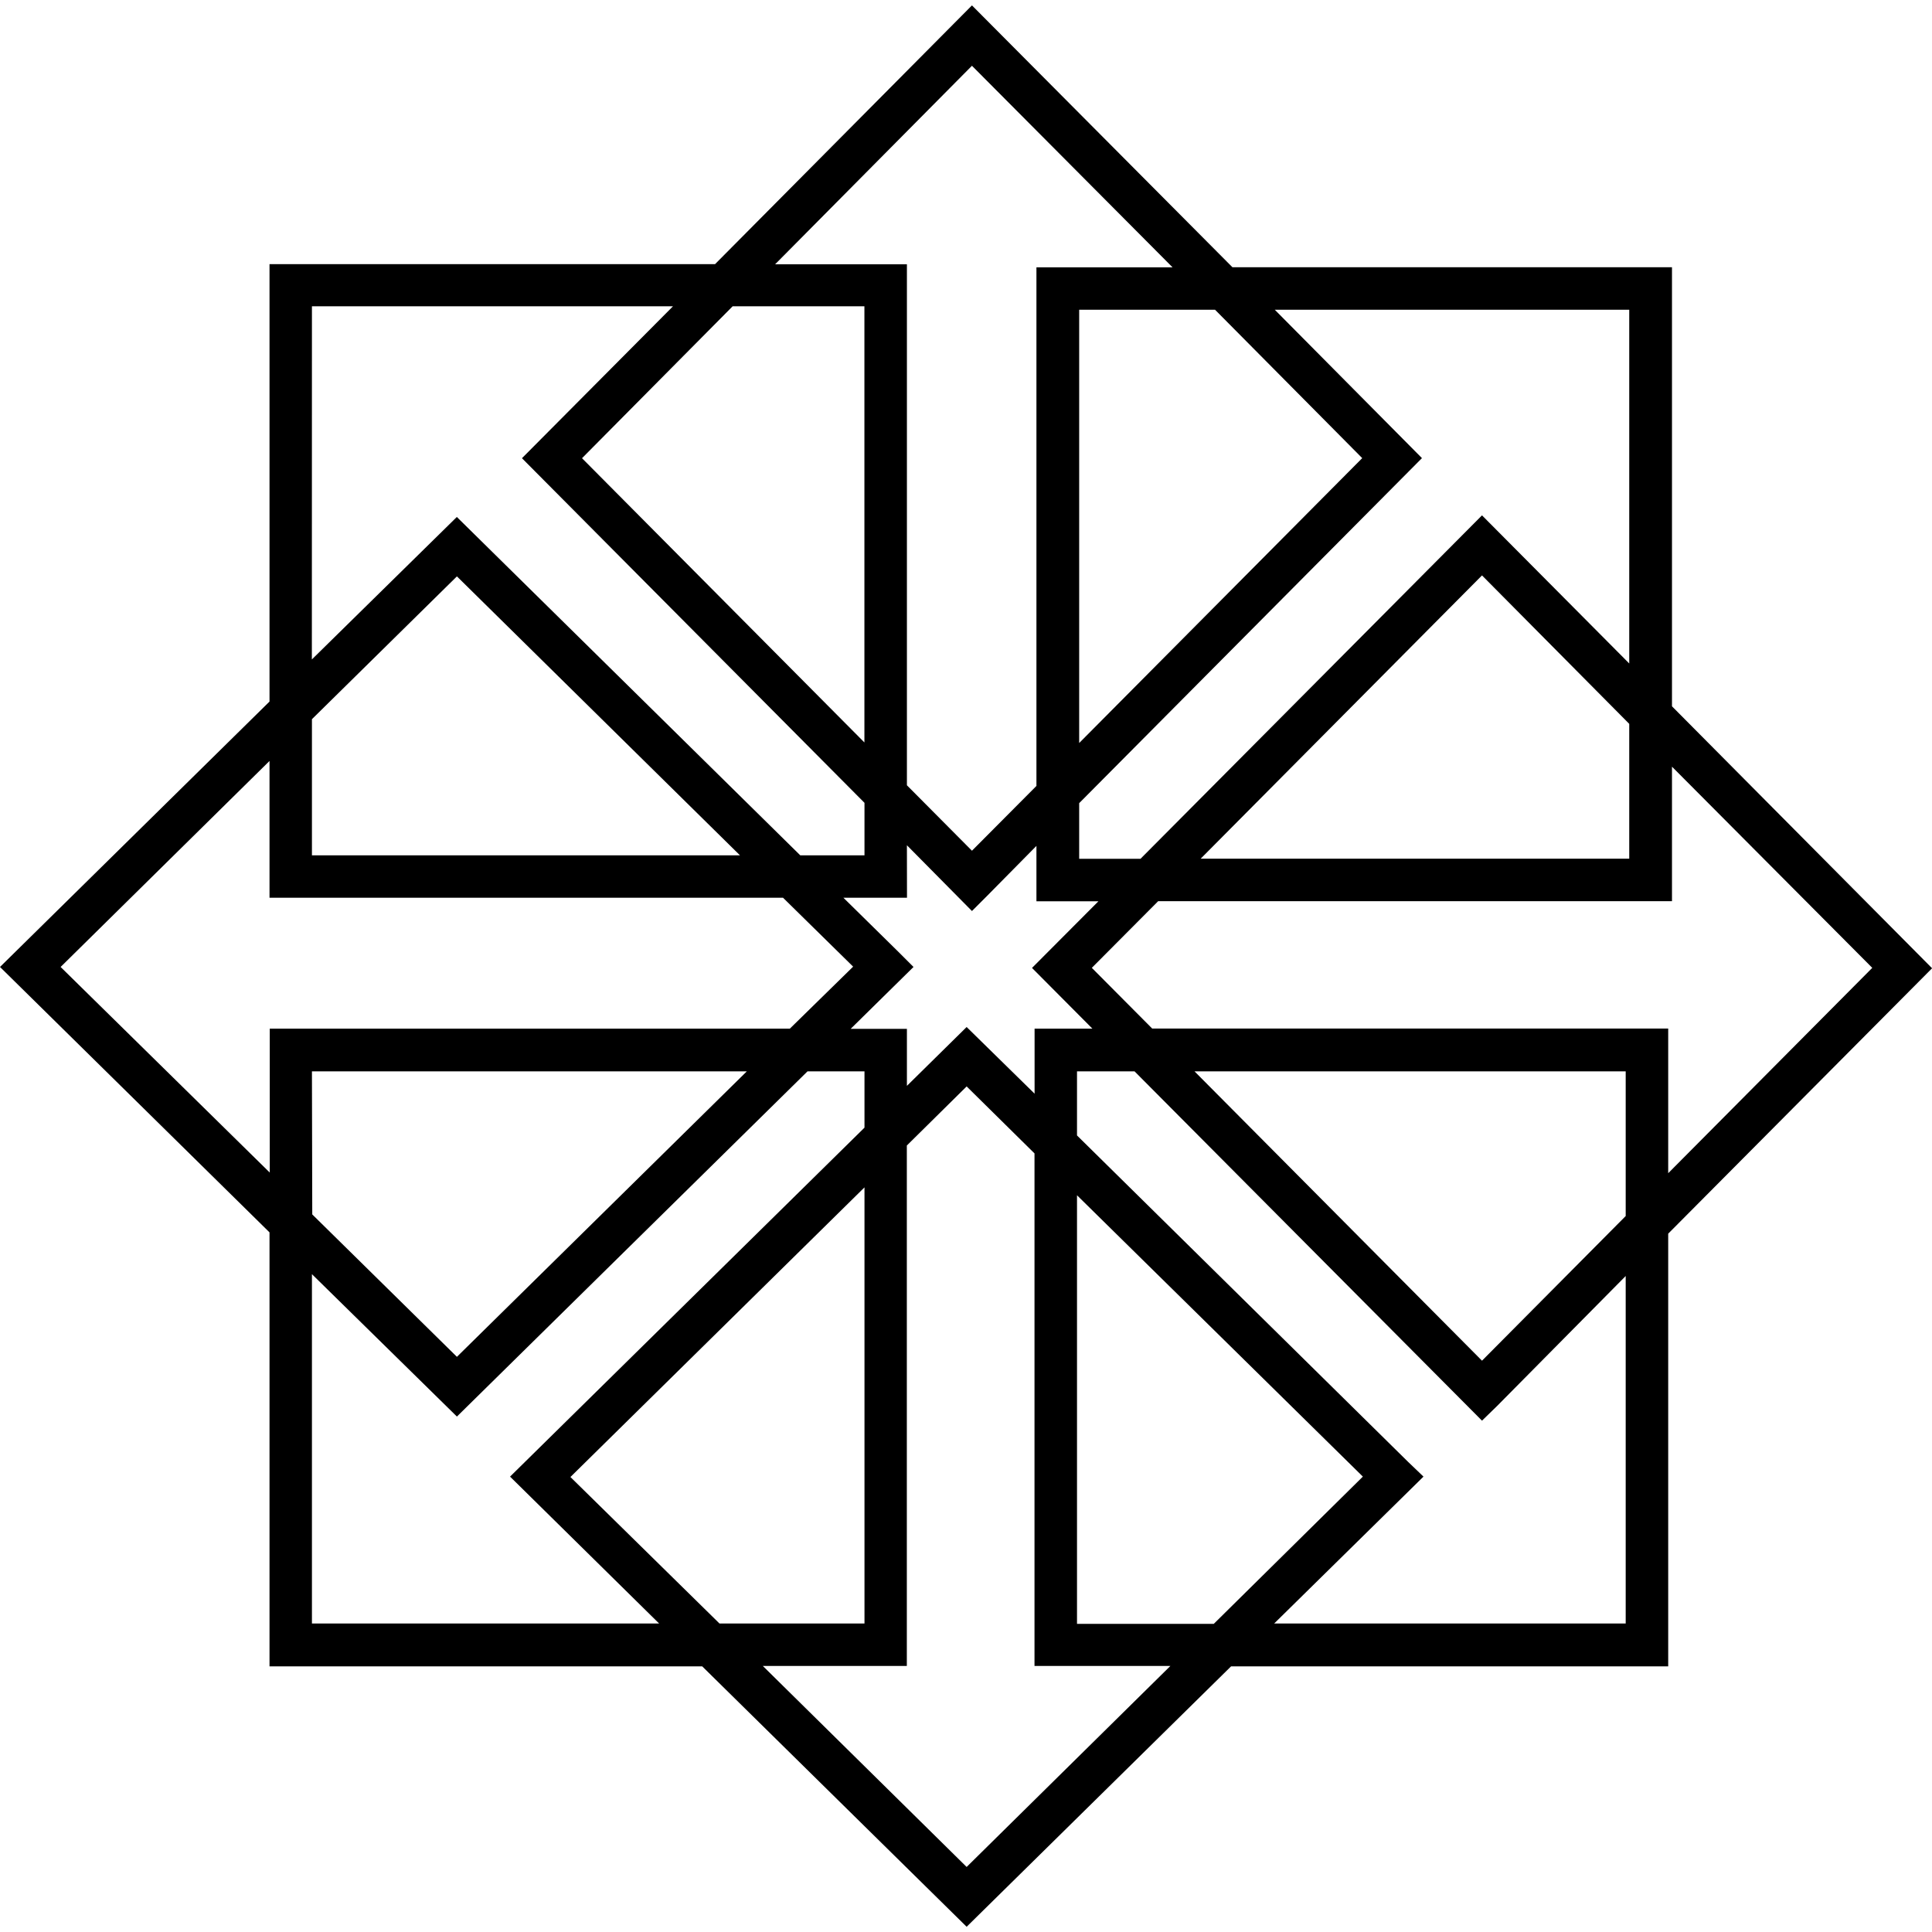 <svg width="24" height="24" viewBox="0 0 24 24" fill="none" xmlns="http://www.w3.org/2000/svg">
<g clip-path="url(#clip0_201_57370)">
<path d="M12.074 0.067L8.883 3.281H3.348V8.715L0 12.012L3.348 15.309V20.7H8.723L12.008 23.935L15.293 20.7H20.723V15.325L24.001 12.028L20.77 8.774V3.32H15.31L12.074 0.067ZM12.074 0.817L14.566 3.321H12.875V9.763L12.074 10.568L11.266 9.755V3.283H9.629L12.074 0.817ZM3.875 3.805H8.36L6.484 5.692L10.739 9.973V10.625H9.941L5.675 6.422L3.874 8.192L3.875 3.805ZM9.101 3.805H10.738V9.223L7.23 5.692L9.101 3.805ZM13.406 3.848H15.094L16.922 5.691L13.406 9.23V3.848ZM15.836 3.848H20.239V8.242L18.41 6.402L14.168 10.668H13.406V9.977L17.664 5.691L15.836 3.848ZM18.41 7.148L20.239 8.992V10.667H14.915L18.41 7.148ZM5.676 7.16L9.192 10.625H3.875V8.934L5.676 7.16ZM3.348 9.453V11.152H9.727L10.598 12.008L9.812 12.778H3.351V14.566L0.753 12.012L3.348 9.453ZM20.77 9.524L23.258 12.023L20.723 14.574V12.777H14.313L13.563 12.023L14.387 11.195H20.77V9.524ZM11.266 10.5L12.074 11.317L12.262 11.129L12.875 10.508V11.196H13.645L12.82 12.024L13.57 12.778H12.852V13.586L12.008 12.758L11.266 13.489V12.781H10.567L11.348 12.012L11.161 11.825L10.477 11.152H11.267L11.266 10.5ZM3.875 13.309H9.277L5.676 16.855L3.879 15.086L3.875 13.309ZM10.031 13.309H10.739V14.008L6.336 18.343L8.188 20.168H3.875V15.828L5.676 17.597L10.031 13.309ZM13.379 13.309H14.094L18.41 17.648L18.598 17.465L20.195 15.851V20.168H15.828L17.683 18.343L17.492 18.16L13.379 14.105V13.309ZM14.839 13.309H20.195V15.106L18.41 16.903L14.839 13.309ZM12.008 13.496L12.851 14.328V20.695H14.539L12.008 23.192L9.476 20.695H11.265V14.23L12.008 13.496ZM10.739 14.75V20.168H8.938L7.086 18.348L10.739 14.75ZM13.379 14.848L16.93 18.343L15.078 20.172H13.379L13.379 14.848Z" fill="black"/>
</g>
<defs>
<clipPath id="clip0_201_57370">
<rect width="24" height="24" fill="white"/>
</clipPath>
</defs>
</svg>
